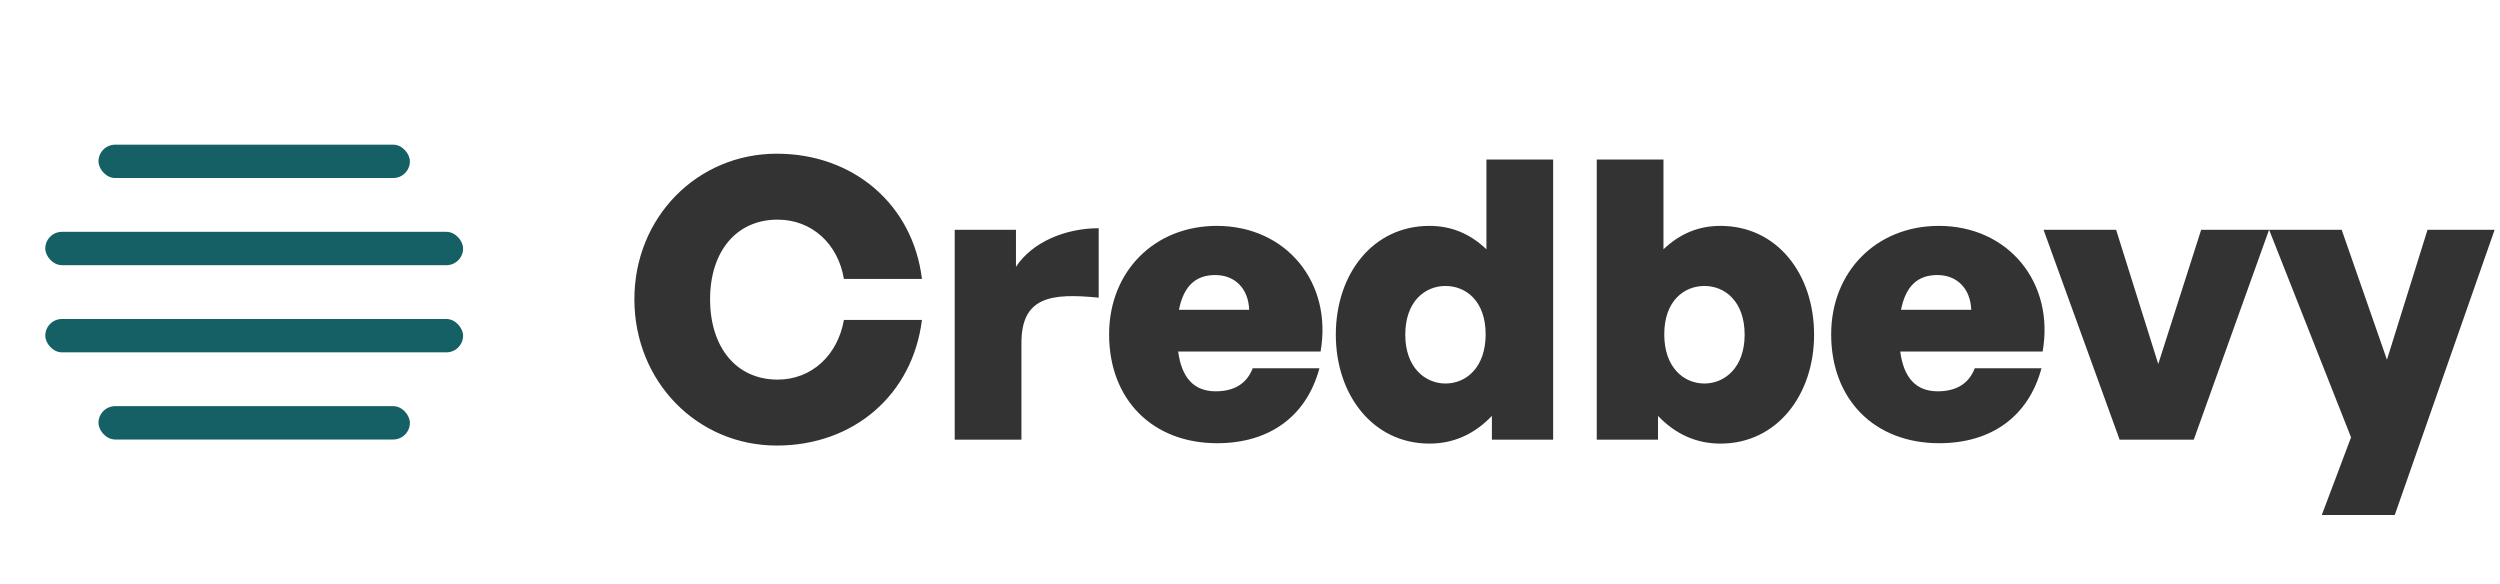 <svg width="398" height="93" viewBox="0 0 398 93" fill="none" xmlns="http://www.w3.org/2000/svg">
<rect x="15.68" y="23.032" width="49.574" height="5.311" rx="2.656" fill="#156064"/>
<rect x="7.209" y="36.907" width="66.515" height="5.311" rx="2.656" fill="#156064"/>
<rect x="7.209" y="50.783" width="66.515" height="5.311" rx="2.656" fill="#156064"/>
<rect x="15.68" y="64.658" width="49.574" height="5.311" rx="2.656" fill="#156064"/>
<path d="M123.667 70.932C110.995 70.932 100.994 60.745 100.994 47.638C100.994 34.593 110.995 24.468 123.667 24.468C135.904 24.468 145.346 32.606 146.774 44.408H134.351C133.419 38.817 129.257 34.966 123.791 34.966C117.207 34.966 113.045 40.06 113.045 47.638C113.045 55.278 117.207 60.434 123.791 60.434C129.195 60.434 133.357 56.583 134.351 50.93H146.774C145.283 62.857 135.904 70.932 123.667 70.932ZM162.612 54.595V70H151.99V36.581H161.743V42.482C164.289 38.569 169.569 36.333 174.911 36.333V47.389C167.395 46.644 162.612 47.203 162.612 54.595ZM193.775 70.559C183.464 70.559 176.569 63.602 176.569 53.228C176.569 43.228 183.775 35.96 193.713 35.96C204.77 35.96 212.162 44.967 210.236 55.962H187.564C188.123 60.185 190.111 62.297 193.527 62.297C196.509 62.297 198.496 61.055 199.428 58.633H210.05C208 66.273 202.099 70.559 193.775 70.559ZM193.465 43.787C190.297 43.787 188.433 45.588 187.688 49.315H198.869C198.745 45.961 196.633 43.787 193.465 43.787ZM212.662 53.291C212.662 43.6 218.563 35.96 227.57 35.96C231.049 35.96 234.031 37.202 236.639 39.687V25.4H247.261V70H237.509V66.211C234.776 69.068 231.484 70.621 227.57 70.621C218.563 70.621 212.662 62.857 212.662 53.291ZM223.719 53.291C223.719 58.508 226.887 61.055 230.117 61.055C233.409 61.055 236.515 58.508 236.515 53.228C236.515 47.886 233.347 45.526 230.117 45.526C226.887 45.526 223.719 47.949 223.719 53.291ZM288.803 53.291C288.803 62.857 282.902 70.621 273.895 70.621C269.982 70.621 266.689 69.068 263.956 66.211V70H254.204V25.4H264.826V39.687C267.435 37.202 270.417 35.96 273.895 35.96C282.902 35.96 288.803 43.6 288.803 53.291ZM277.746 53.291C277.746 47.949 274.578 45.526 271.348 45.526C268.118 45.526 264.95 47.886 264.95 53.228C264.95 58.508 268.056 61.055 271.348 61.055C274.578 61.055 277.746 58.508 277.746 53.291ZM308.728 70.559C298.417 70.559 291.522 63.602 291.522 53.228C291.522 43.228 298.727 35.96 308.666 35.96C319.723 35.96 327.115 44.967 325.189 55.962H302.516C303.075 60.185 305.063 62.297 308.48 62.297C311.461 62.297 313.449 61.055 314.381 58.633H325.003C322.953 66.273 317.052 70.559 308.728 70.559ZM308.417 43.787C305.25 43.787 303.386 45.588 302.641 49.315H313.822C313.697 45.961 311.585 43.787 308.417 43.787ZM361.235 36.581L349.246 70H337.444L325.331 36.581H336.885L343.594 57.949L350.426 36.581H361.235ZM397.146 36.581L381.244 81.989H369.628L374.287 69.627L361.243 36.581H372.796L380.002 57.266L386.462 36.581H397.146Z" fill="#333333"/>
</svg>
